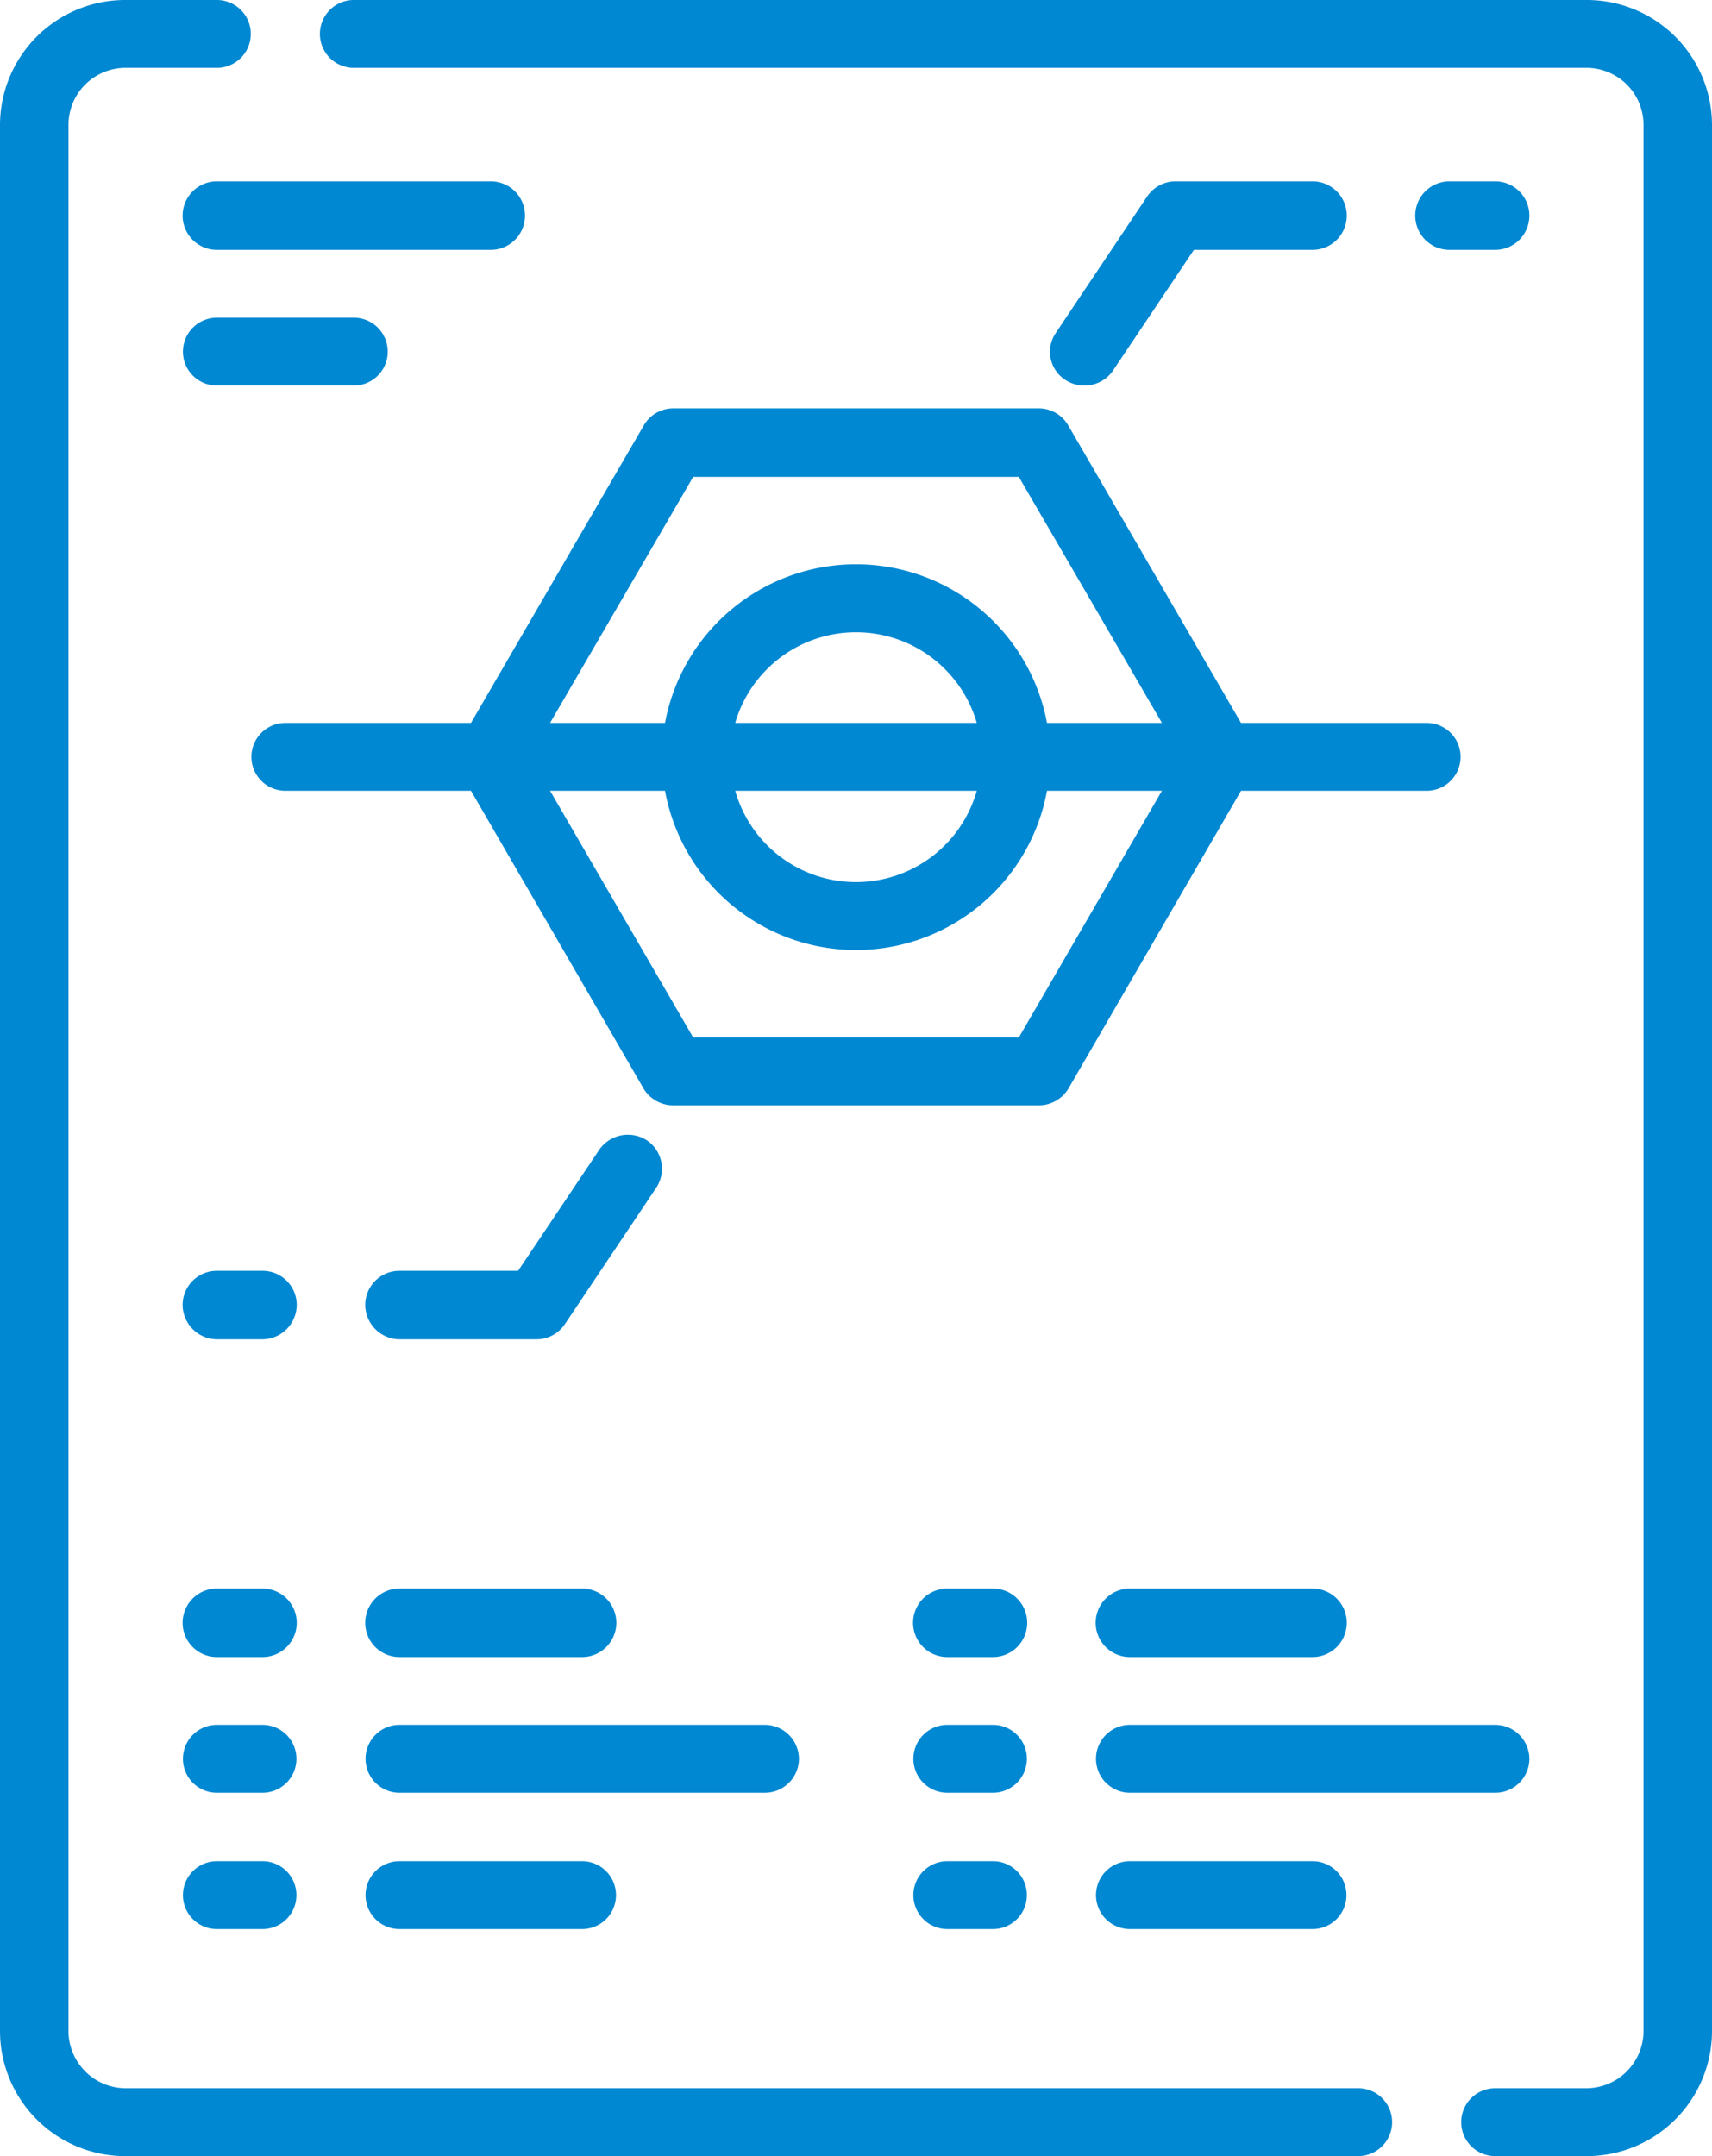 <svg xmlns="http://www.w3.org/2000/svg" width="27" height="34" viewBox="0 0 27 34">
  <defs>
    <style>
      .cls-1 {
        fill: #0088d2;
        fill-rule: evenodd;
      }
    </style>
  </defs>
  <path id="_6" data-name="6" class="cls-1" d="M720.82,1455.35a0.535,0.535,0,1,0,0,1.07h2.88a0.535,0.535,0,1,0,0-1.07h-2.88Zm0-3.22h2.88a0.54,0.54,0,1,0,0-1.08h-2.88A0.54,0.54,0,1,0,720.82,1452.13Zm5.76-23.27h-0.72a0.54,0.54,0,0,0,0,1.08h0.72A0.54,0.54,0,1,0,726.58,1428.86Zm-7.92,24.34h-0.72a0.535,0.535,0,1,0,0,1.07h0.72A0.535,0.535,0,1,0,718.66,1453.2Zm0,2.15h-0.72a0.535,0.535,0,1,0,0,1.07h0.72A0.535,0.535,0,1,0,718.66,1455.35Zm8.46-1.61a0.539,0.539,0,0,0-.54-0.54h-5.76a0.535,0.535,0,1,0,0,1.07h5.76A0.537,0.537,0,0,0,727.12,1453.74Zm-2.7,5.19H704.98a0.905,0.905,0,0,1-.9-0.9v-30.06a0.9,0.9,0,0,1,.9-0.9h1.44a0.535,0.535,0,1,0,0-1.07h-1.44a1.975,1.975,0,0,0-1.98,1.97v30.06a1.975,1.975,0,0,0,1.98,1.97h19.44A0.535,0.535,0,1,0,724.42,1458.93Zm-10.8-26.49a0.535,0.535,0,0,0-.468.27l-2.724,4.69H707.5a0.535,0.535,0,1,0,0,1.07h2.928l2.724,4.7a0.547,0.547,0,0,0,.468.26h5.76a0.547,0.547,0,0,0,.468-0.26l2.724-4.7H725.5a0.535,0.535,0,1,0,0-1.07h-2.928l-2.724-4.69a0.535,0.535,0,0,0-.468-0.27h-5.76Zm5.448,9.92h-5.136l-2.257-3.89h1.813a3.062,3.062,0,0,0,6.024,0h1.813Zm-0.663-3.89a1.98,1.98,0,0,1-3.81,0h3.81Zm-3.81-1.07a1.984,1.984,0,0,1,3.81,0H714.6Zm6.73,0h-1.813a3.064,3.064,0,0,0-6.024,0h-1.813l2.257-3.88h5.136Zm-1.226-5.32a0.544,0.544,0,0,0,.45-0.23l1.28-1.91H723.7a0.54,0.54,0,1,0,0-1.08h-2.16a0.539,0.539,0,0,0-.449.24l-1.44,2.15a0.528,0.528,0,0,0,.149.74A0.547,0.547,0,0,0,720.1,1432.08Zm-13.679,0h2.16a0.535,0.535,0,1,0,0-1.07h-2.16A0.535,0.535,0,1,0,706.42,1432.08Zm0.72,13.96h-0.72a0.539,0.539,0,0,0-.54.54,0.546,0.546,0,0,0,.54.54h0.72a0.546,0.546,0,0,0,.54-0.54A0.539,0.539,0,0,0,707.14,1446.04Zm0,5.01h-0.72a0.54,0.54,0,0,0,0,1.08h0.72A0.54,0.54,0,1,0,707.14,1451.05Zm0,4.3h-0.72a0.535,0.535,0,1,0,0,1.07h0.72A0.535,0.535,0,1,0,707.14,1455.35Zm3.6-26.49h-4.32a0.54,0.54,0,0,0,0,1.08h4.32A0.54,0.54,0,1,0,710.74,1428.86Zm17.28-2.86H708.58a0.535,0.535,0,1,0,0,1.07h19.44a0.9,0.9,0,0,1,.9.9v30.06a0.905,0.905,0,0,1-.9.9h-1.44a0.535,0.535,0,1,0,0,1.07h1.44a1.975,1.975,0,0,0,1.98-1.97v-30.06A1.975,1.975,0,0,0,728.02,1426Zm-9.36,25.05h-0.72a0.54,0.54,0,1,0,0,1.08h0.72A0.54,0.54,0,1,0,718.66,1451.05Zm-3.06,2.69a0.539,0.539,0,0,0-.54-0.54H709.3a0.535,0.535,0,1,0,0,1.07h5.76A0.537,0.537,0,0,0,715.6,1453.74Zm-6.3,1.61a0.535,0.535,0,1,0,0,1.07h2.88a0.535,0.535,0,1,0,0-1.07H709.3Zm0-8.23h2.16a0.539,0.539,0,0,0,.449-0.24l1.44-2.15a0.541,0.541,0,0,0-.15-0.75,0.551,0.551,0,0,0-.748.15l-1.28,1.91H709.3a0.539,0.539,0,0,0-.54.54A0.546,0.546,0,0,0,709.3,1447.12Zm-2.16,6.08h-0.72a0.535,0.535,0,1,0,0,1.07h0.72A0.535,0.535,0,1,0,707.14,1453.2Zm2.16-1.07h2.88a0.54,0.54,0,1,0,0-1.08H709.3A0.54,0.54,0,0,0,709.3,1452.13Z" transform="translate(-703 -1426)"/>
</svg>
